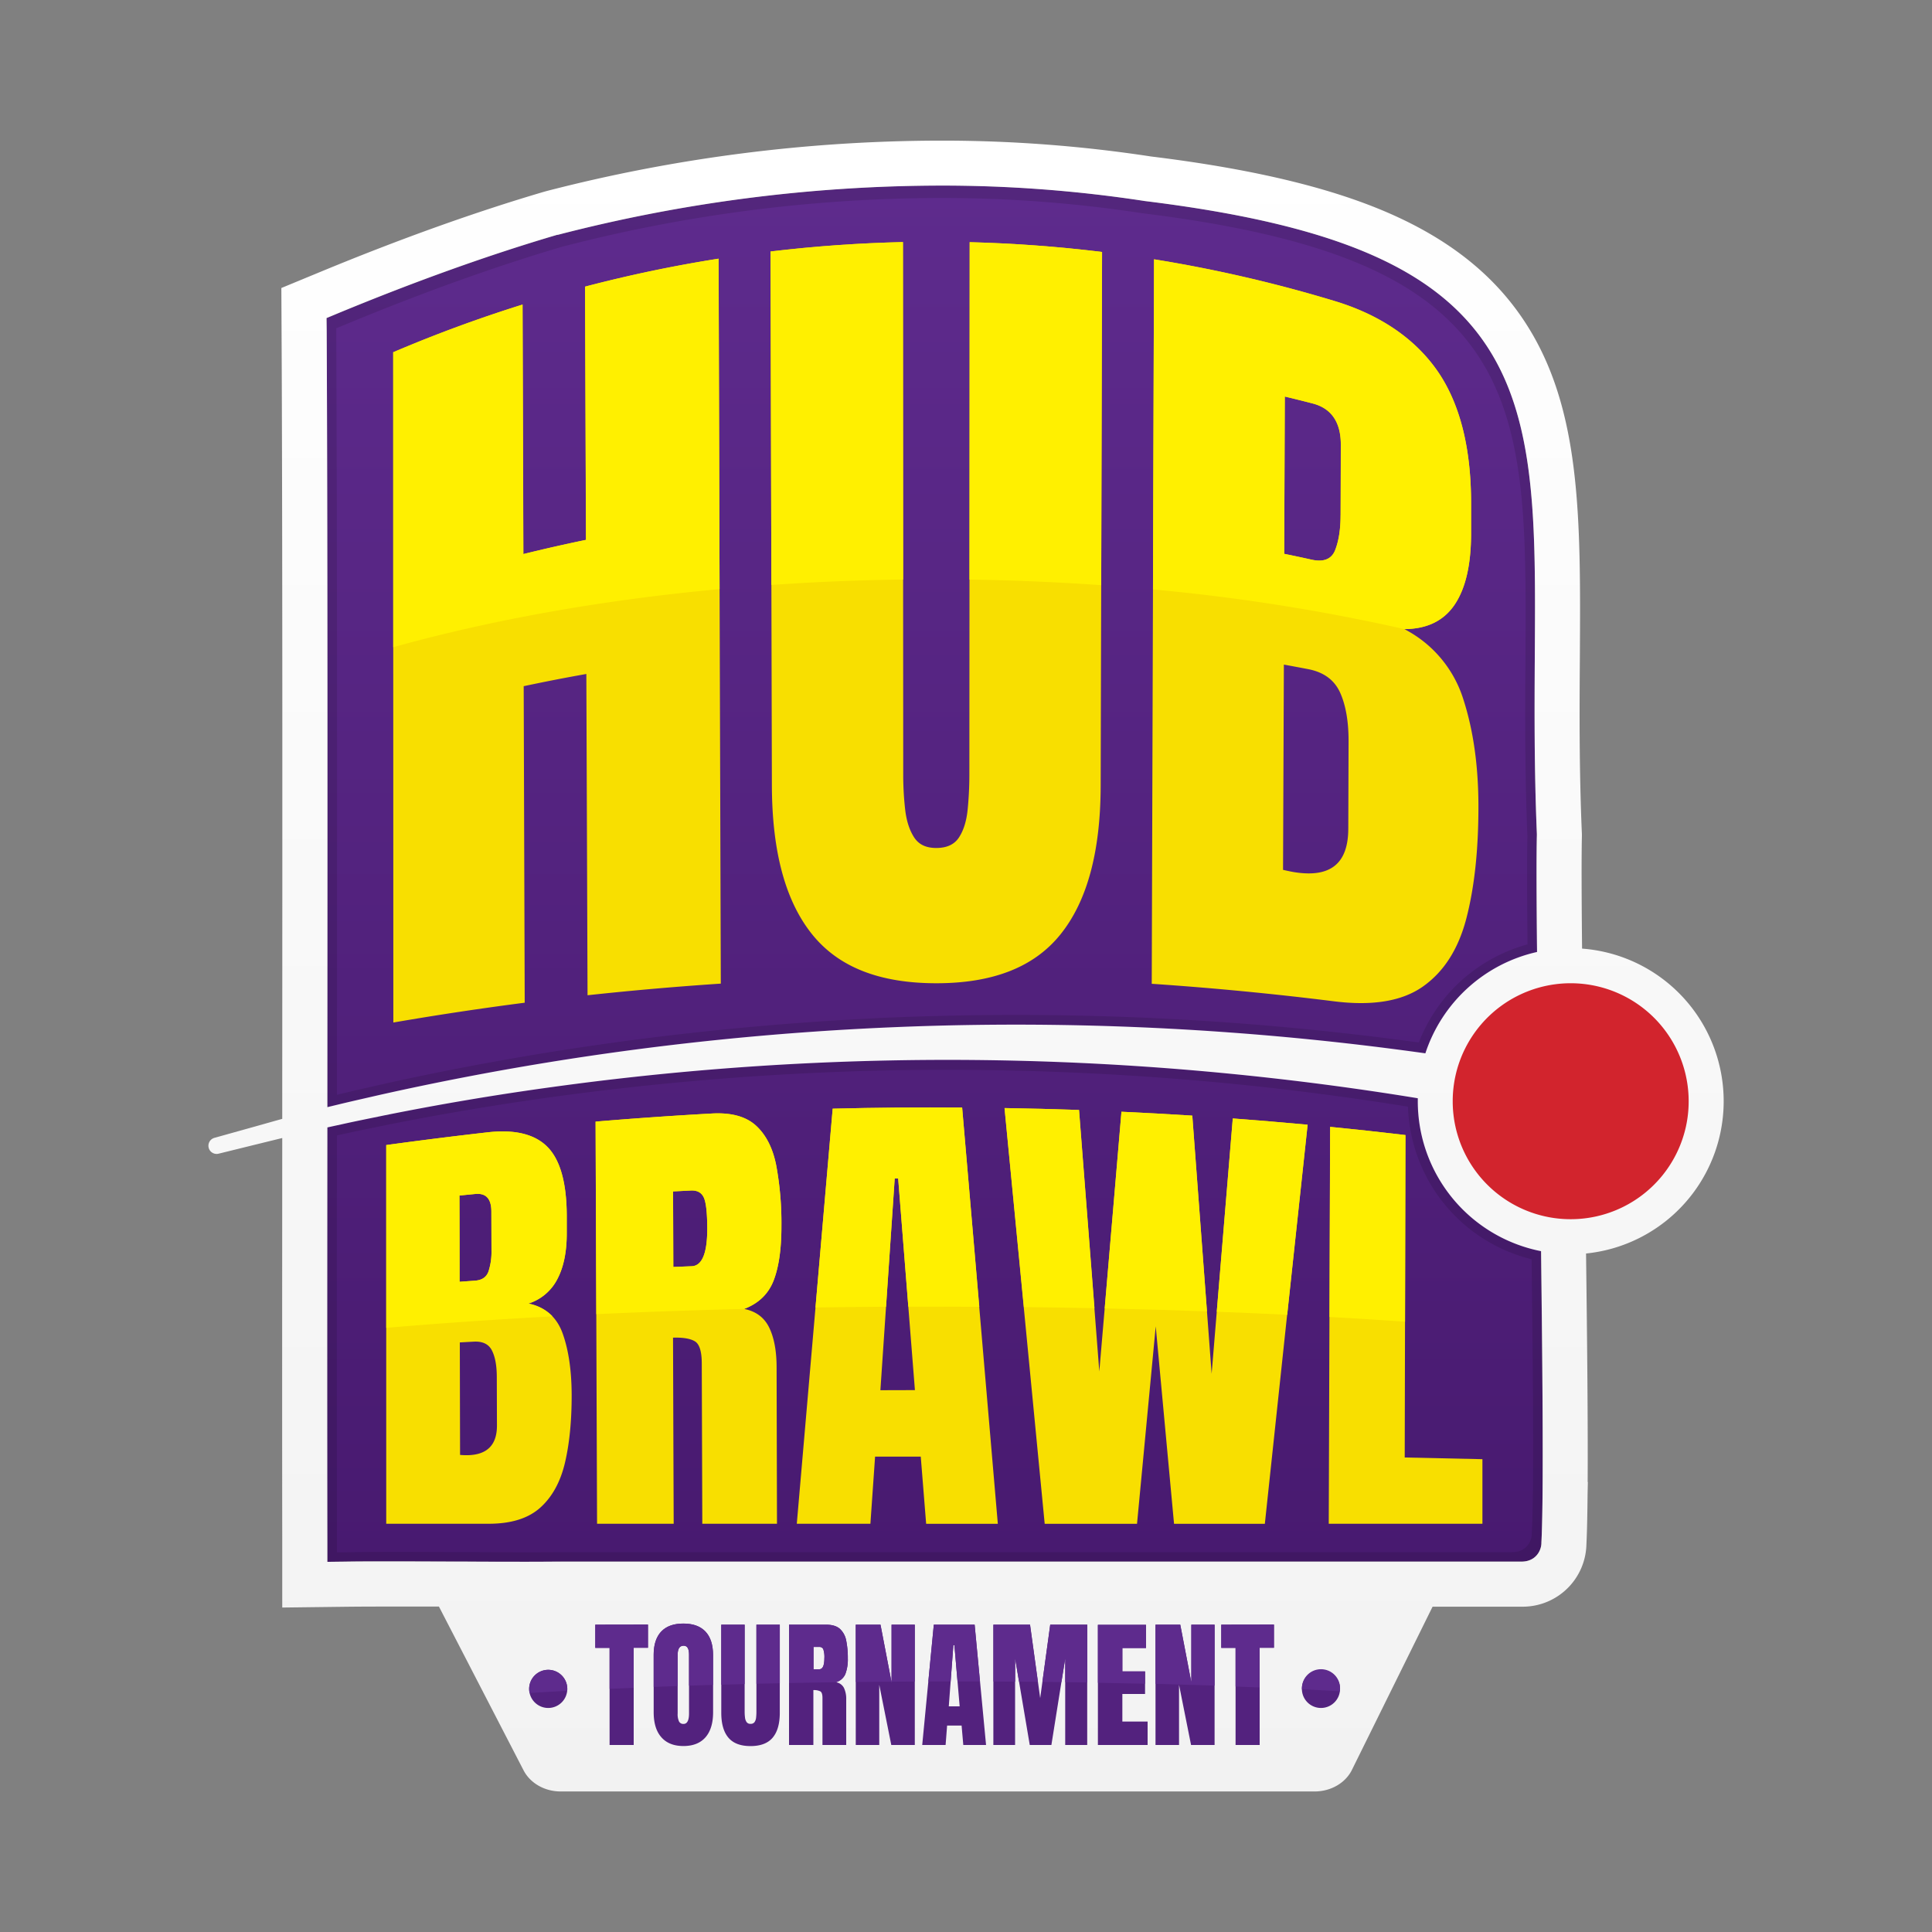 <svg xmlns="http://www.w3.org/2000/svg" xmlns:xlink="http://www.w3.org/1999/xlink" viewBox="0 0 1000 1000"><rect x="0" y="0" width="1000" height="1000" fill="#808080" stroke="none"/><defs><style>.cls-1{fill:url(#linear-gradient);}.cls-2{opacity:0.12;}.cls-3{fill:url(#linear-gradient-2);}.cls-4{fill:#f8df00;}.cls-5{fill:#fff000;}.cls-6{fill:#53227e;}.cls-7{fill:#5e2b8d;}.cls-8{fill:#d2242d;}</style><linearGradient id="linear-gradient" x1="483.76" y1="808.42" x2="483.76" y2="96.05" gradientUnits="userSpaceOnUse"><stop offset="0" stop-color="#481a70"/><stop offset="1" stop-color="#5e2b8d"/></linearGradient><linearGradient id="linear-gradient-2" x1="500" y1="927.26" x2="500" y2="72.74" gradientUnits="userSpaceOnUse"><stop offset="0" stop-color="#f2f2f2"/><stop offset="1" stop-color="#fff"/></linearGradient></defs><g id="Icon"><path id="Inner_Content" data-name="Inner Content" class="cls-1" d="M169.42,798.61c-.11-60.23-.07-143.61,0-231.89.07-139.13.16-296.83-.35-395.56l0-6.53,6-2.5c40.32-16.67,78.46-30.32,113.34-40.57l.15,0,.16,0A794.64,794.64,0,0,1,486.53,96.05a692.93,692.93,0,0,1,106.05,8c97,11.95,149.92,34.31,176.77,74.73,12,18.08,19.16,40.29,22.48,69.9,3,26.3,2.79,56.26,2.58,90.94-.16,27.32-.34,58.28,1.07,92v.63c-.52,23.18.35,86.07,1.28,152.65,1.25,90.6,2.56,184.25,1.06,213.56v.33c-.09,3.79-2.89,9.45-10.24,9.49H381.2l-90.89,0c-4.3.05-9.76.07-16.71.07-9.82,0-21.11,0-33.08-.09-12.42,0-25.27-.09-36.84-.09-10.22,0-18.21,0-24.43.11l-9.82.12Z"/><path id="Shadow" class="cls-2" d="M795.54,487.58c0-.23,0-.46,0-.69,0-.63,0-1.26,0-1.88,0-1.29,0-2.55,0-3.81,0-.93,0-1.85,0-2.77s0-1.82,0-2.72,0-1.51,0-2.25c0-2.79,0-5.5,0-8.1,0-.83,0-1.64,0-2.44-.05-13.15,0-23.7.14-30.66v-.62c-1.41-33.75-1.23-64.71-1.07-92,.21-34.67.38-64.62-2.58-90.93-3.32-29.61-10.47-51.82-22.48-69.9C742.51,138.35,689.63,116,592.59,104a693.17,693.17,0,0,0-106.06-8,795.16,795.16,0,0,0-197.82,25.41l-.16,0-.16,0c-34.87,10.25-73,23.9-113.33,40.57l-6,2.5,0,6.53c.5,98.73.42,256.42.34,395.55v6.41l5.64-1.36c7.18-1.78,14.38-3.38,21.57-5q43.23-9.75,87-16.81a1512.15,1512.15,0,0,1,354-15.4q44.33,3.25,88.46,9.12c3.89.51,7.79,1,11.67,1.59a79.08,79.08,0,0,1,57.81-52.46C795.57,491,795.55,489.28,795.54,487.58Zm-35.72,17a84.31,84.31,0,0,0-25.42,35l-7.62-1c-29.44-3.9-59.3-7-88.76-9.15-37-2.72-74.8-4.1-112.22-4.1-21.85,0-44,.47-65.95,1.4a1535.26,1535.26,0,0,0-177,18.15c-29.9,4.87-59.28,10.54-87.35,16.88l-5.54,1.27c-5.1,1.16-10.38,2.37-15.56,3.65v-1.05c.07-136.92.15-292.12-.34-389.28l0-6.43,5.94-2.46c39.69-16.41,77.21-29.83,111.54-39.93l.16,0,.15-.05a782.7,782.7,0,0,1,194.69-25,682.8,682.8,0,0,1,104.37,7.84c95.51,11.77,147.54,33.77,174,73.56,11.82,17.8,18.85,39.65,22.13,68.79,2.9,25.89,2.73,55.36,2.53,89.5-.16,26.89-.33,57.36,1,90.56l0,.32v.3c-.25,10.88-.18,30.65.06,55.46A84.41,84.41,0,0,0,759.82,504.62ZM798.49,741.3c0-1.2,0-2.42,0-3.65,0-.24,0-.49,0-.74,0-2.82,0-5.7,0-8.63,0-2,0-3.95,0-5.95,0-.75,0-1.5,0-2.26q0-3.41,0-6.92c-.11-13.67-.25-28.3-.44-43.49,0-2.09,0-4.18-.07-6.28,0-3.5-.09-7-.13-10.56,0-1.71,0-3.44-.06-5.18A79.07,79.07,0,0,1,733.8,570c0-.5,0-1,0-1.51q-5.54-.9-11.06-1.77-43.26-6.78-86.92-11a1495.43,1495.43,0,0,0-350.27,7q-43.54,6-86.69,14.64c-7.19,1.48-14.37,2.9-21.53,4.5l-7.95,1.73c0,1.73,0,3.47,0,5.2v2.65c0,3.92,0,7.83,0,11.71,0,74.56-.06,143.61,0,195.49v9.81l9.82-.12c6.22-.07,14.21-.11,24.43-.11,11.57,0,24.42,0,36.84.09,12,0,23.26.09,33.08.09,6.95,0,12.41,0,16.71-.07,29.06,0,59.62,0,90.89,0H495.45l110.77,0H779.6l6.28,0h1.71c7.35,0,10.15-5.7,10.24-9.5v-.31C798.4,787.39,798.57,767.13,798.49,741.3Zm-5.63,52.45v.31c-.08,3.74-2.84,9.3-10.07,9.34H293.37c-4.23,0-9.61.06-16.45.06-9.65,0-20.77,0-32.54-.08-12.23,0-24.87-.09-36.26-.09-10.06,0-17.93,0-24.05.11l-9.66.12v-9.67c-.1-54.24-.08-127.57,0-206.21l.21,0,3.87-.84c5.26-1.18,10.65-2.27,15.86-3.33l5.57-1.15c27.76-5.57,56.83-10.49,86.38-14.58A1506.08,1506.08,0,0,1,460.71,554c9.58-.19,19.29-.28,28.86-.28,48.74,0,97.79,2.37,145.78,7,28.78,2.79,57.92,6.5,86.63,11l6.79,1.08a84.17,84.17,0,0,0,64,79C793.52,715.9,794,772.31,792.86,793.75Z"/><g id="Outline"><path id="Outline-2" data-name="Outline" class="cls-3" d="M890.33,553A79.17,79.17,0,0,0,818.88,491c-.26-26.2-.34-47.06-.09-58.26l0-1.06-.05-1.06c-1.39-33.19-1.2-63.85-1-90.92.42-72.15.75-129.14-29-173.87-16.12-24.27-39.73-42.75-72.18-56.51C686.38,96.55,646.86,87.26,595.8,81a716,716,0,0,0-109.27-8.21A818.15,818.15,0,0,0,282.91,98.89l-.55.15-.54.15c-35.67,10.48-74.58,24.41-115.67,41.4l-20.52,8.48.11,22.21c.5,98.68.42,256.35.35,395.45q0,6.21,0,12.39l-3.23.9-10.64,3-21.28,5.94a4.24,4.24,0,0,0,2.15,8.2l21.42-5.28,10.71-2.63.87-.21c-.05,79.94-.08,154.49,0,209.65l0,33.37,33.37-.41c6.13-.07,14-.1,24.15-.1,7.48,0,15.49,0,23.58,0L271,916.33c3.45,6.66,10.94,10.93,19.19,10.93H680.45c8.38,0,16-4.4,19.33-11.22l41.72-84.42h46.9a33,33,0,0,0,32.73-32.26v0c.31-6.23.5-15.08.6-26l.14-6.23h-.1c.17-29.77-.25-72.33-.83-118.32A79.22,79.22,0,0,0,890.33,553ZM169,164.63l6-2.5c40.32-16.67,78.46-30.32,113.33-40.57l.16,0,.16,0A795.16,795.16,0,0,1,486.53,96.06a693.17,693.17,0,0,1,106.06,8c97,11.95,149.92,34.31,176.76,74.73,12,18.08,19.16,40.29,22.48,69.9,3,26.31,2.79,56.26,2.58,90.93-.16,27.33-.34,58.29,1.07,92v.62c-.27,11.65-.18,33.35.1,60.5a79.08,79.08,0,0,0-57.81,52.46c-3.88-.54-7.78-1.08-11.67-1.59q-44.1-5.85-88.46-9.12a1512.15,1512.15,0,0,0-354,15.4q-43.77,7.13-87,16.81c-7.19,1.66-14.39,3.26-21.57,5l-5.64,1.36v-6.41c.08-139.13.16-296.82-.34-395.55ZM797.83,798.48v.31c-.09,3.8-2.89,9.45-10.24,9.5h-1.71l-6.28,0H606.22l-110.77,0H381.2c-31.27,0-61.83,0-90.89,0-4.3,0-9.76.07-16.71.07-9.82,0-21.11,0-33.08-.09-12.42,0-25.27-.09-36.84-.09-10.22,0-18.21,0-24.43.11l-9.82.12v-9.81c-.1-56.38-.07-133.06,0-215.05l7.95-1.73c7.16-1.6,14.34-3,21.53-4.5q43.11-8.67,86.69-14.64a1495.43,1495.43,0,0,1,350.27-7q43.62,4.25,86.92,11,5.54.87,11.06,1.77c0,.51,0,1,0,1.51a79.07,79.07,0,0,0,63.82,77.65C798.48,715.52,799,776,797.83,798.48Z"/></g><g id="Main_Text" data-name="Main Text"><g id="Hub"><path class="cls-4" d="M373.09,509.12,371.92,133.9q-34.82,5.52-69.12,14.48l.48,131.07q-16.27,3.38-32.41,7.35l-.42-129.14a712.89,712.89,0,0,0-66.95,24.67l.09,346.93q33.82-5.84,68-10.26-.27-81.92-.53-163.83,16.15-3.44,32.43-6.32.32,83.14.62,166.29Q338.5,511.42,373.09,509.12Z"/><path class="cls-4" d="M484.62,508.93c29.09,0,50.51-8.17,64.29-25.31s20.71-42.61,20.8-76.91q.36-138.15.71-276.29-34.14-4.18-68.52-5.06-.07,137.71-.16,275.43a181.15,181.15,0,0,1-.9,18.35q-.9,8.85-4.48,14.32c-2.39,3.65-6.3,5.45-11.74,5.45s-9.14-1.85-11.53-5.58-3.91-8.5-4.58-14.32a159.86,159.86,0,0,1-1-18.25q-.08-137.72-.14-275.45-34.33.78-68.54,4.86.36,138.2.7,276.4c.09,34.31,7,59.81,20.8,77S455.53,508.92,484.62,508.93Z"/><path class="cls-4" d="M736.57,510.58c10.89-7.72,18.37-19.48,22.49-35.5s6.17-35.13,6.17-57.58c0-20.86-2.58-39.24-7.73-55.3a61.53,61.53,0,0,0-30.6-36.57c11.7-.1,20.37-4.27,26.05-12.69s8.5-20.66,8.5-37q0-7.6,0-15.2,0-42.4-16.57-67.46c-11.09-16.63-28.85-29.77-53.71-37.36a713.67,713.67,0,0,0-93.85-21.71q-.6,187.52-1.18,375,47.11,3.18,93.81,9C710.17,520.82,725.69,518.29,736.57,510.58ZM665,205.26q7.25,1.73,14.46,3.6c9.75,2.55,14.58,9.79,14.54,21.42l-.12,36.38c0,7.27-.95,13.27-2.78,18s-5.94,6.42-12.32,5q-7-1.56-14.08-3Zm-.9,245L664.53,344q6.38,1.15,12.72,2.38c8.09,1.58,13.56,5.73,16.47,12.29s4.33,15,4.3,25.23L697.87,429c-.06,17.77-9,25.12-26.87,22.59Q668.45,451.25,664.14,450.24Z"/><g id="Top"><path class="cls-5" d="M372.45,304.93C310.84,310.64,253.71,321,203.54,335l0-152.7a712.89,712.89,0,0,1,66.95-24.67q.23,64.58.42,129.14,16.14-4,32.41-7.34-.24-65.53-.49-131.08,34.27-9,69.13-14.47Q372.19,219.43,372.45,304.93Z"/><path class="cls-5" d="M467.36,125.3q0,87.33.1,174.66c-23.18.3-45.95,1.25-68.19,2.79q-.22-86.3-.44-172.58Q433,126.09,467.36,125.3Z"/><path class="cls-5" d="M570.43,130.41q-.24,86.24-.45,172.47c-22.24-1.58-45-2.56-68.18-2.89q.06-87.33.1-174.63Q536.23,126.23,570.43,130.41Z"/><path class="cls-5" d="M744.89,193.3c-11.09-16.63-28.86-29.77-53.71-37.36a715.28,715.28,0,0,0-93.85-21.71q-.29,85.43-.54,170.86a1009.83,1009.83,0,0,1,130.13,20.54c11.69-.11,20.35-4.27,26-12.69s8.5-20.66,8.5-37q0-7.6,0-15.21Q761.48,218.38,744.89,193.3Zm-51,73.37c0,7.26-.95,13.26-2.79,18s-5.92,6.42-12.31,5q-7-1.58-14.08-3l.3-81.45q7.25,1.73,14.46,3.61c9.76,2.55,14.58,9.79,14.55,21.41Q694,248.46,693.92,266.67Z"/></g></g><g id="Brawl"><path class="cls-4" d="M273.47,674.73a25.39,25.39,0,0,0,15-12.66q4.92-9.32,4.87-23.9l0-9c-.07-16.85-3.35-28.69-9.85-35.38s-16.86-9.3-31-7.71q-26.39,3-52.58,6.6V788.69H253c11.51,0,20.38-2.74,26.59-8.29S290.11,767,292.45,757s3.48-21.81,3.44-35.22q-.08-18.71-4.63-31.5T273.47,674.73Zm-35.64-55.94L246,618q8.29-.81,8.33,9l.06,20.4a32.39,32.39,0,0,1-1.53,10.6q-1.55,4.49-7,4.87l-8,.58Q237.89,641.11,237.83,618.79ZM257.22,737.9q0,15-15.2,15.31c-1,0-2.27,0-3.89-.15q-.07-29.12-.13-58.23l7.21-.39q6.89-.37,9.39,4.52t2.54,13.55Q257.19,725.22,257.22,737.9Z"/><path class="cls-4" d="M400.47,662.69q4-10.55,4-28.06a164.28,164.28,0,0,0-2.71-31.46q-2.65-13.35-10.4-20.49t-22.85-6.33q-30.18,1.67-60.24,4.2.39,104.07.77,208.14h39.66q-.18-48.16-.34-96.32,7.8-.23,11.33,1.91t3.55,11.41l.27,83h38.66q-.1-40.47-.2-80.94,0-12.64-3.8-20.53t-13-9.72Q396.42,673.22,400.47,662.69ZM358,655.41l-9.49.37q-.06-19.56-.13-39.11l9.15-.46c3.27-.17,5.51,1,6.71,3.53s1.82,7.92,1.84,16.2Q366.09,655.11,358,655.41Z"/><path class="cls-4" d="M431,573.85q-9.35,107.65-18.58,214.84h38.1q1.22-17.37,2.42-34.74,11.82,0,23.64,0l2.79,34.77h37.1Q507.28,681.07,498,573.24,464.48,573,431,573.85Zm24.69,145.72Q459.38,664.8,463.1,610l1.79,0q4.35,54.74,8.67,109.52Q464.62,719.53,455.69,719.57Z"/><path class="cls-4" d="M627.14,711.05q-5-66.59-10-133.6-18.32-1.17-36.67-2Q574.72,642.48,569,709.87q-5.24-67.54-10.51-135.34-19.28-.69-38.56-1,10.47,107.78,20.8,215.19h47.79q4.83-51.23,9.68-102.19,4.75,51.22,9.48,102.19h47q11.07-104.22,22.12-206.55-19.32-1.8-38.73-3.24Q632.63,644.72,627.14,711.05Z"/><path class="cls-4" d="M727.08,754.39q.2-83.45.38-166.89-19.44-2.31-39-4.24-.35,102.72-.7,205.43h79.54V755.27Q747.21,754.79,727.08,754.39Z"/><g id="Top-2" data-name="Top"><path class="cls-5" d="M288.49,662.06q4.92-9.3,4.87-23.9l0-9c-.07-16.85-3.35-28.69-9.86-35.38s-16.85-9.3-31-7.71q-26.37,3-52.58,6.6V687.3C226.67,685,255.49,683,286,681.35a23.21,23.21,0,0,0-12.48-6.63A25.38,25.38,0,0,0,288.49,662.06ZM252.88,658c-1,3-3.35,4.61-7,4.87l-8,.58q0-22.3-.1-44.64L246,618q8.29-.81,8.33,9l.06,20.4A32.66,32.66,0,0,1,252.88,658Z"/><path class="cls-5" d="M401.77,603.16q-2.65-13.33-10.4-20.48t-22.85-6.33q-30.18,1.67-60.24,4.2.18,49.83.37,99.66c24.59-1.15,50.16-2.06,76.5-2.71q11.27-4.28,15.31-14.81t4-28.06A164.54,164.54,0,0,0,401.77,603.16ZM358,655.4l-9.49.38q-.06-19.56-.14-39.11l9.16-.46q4.9-.24,6.71,3.53t1.84,16.2C366.08,648.72,363.37,655.2,358,655.4Z"/><path class="cls-5" d="M498,573.24q-33.5-.24-67,.61-4.47,51.51-8.91,102.9,18.06-.27,36.52-.39,2.24-33.17,4.49-66.36h1.79q2.64,33.15,5.26,66.32,6.94,0,14,0,11.43,0,22.74.07Q502.42,624.81,498,573.24Z"/><path class="cls-5" d="M558.51,574.52q4,51.38,8,102.6-18-.37-36.55-.58-5-51.48-10-103Q539.24,573.85,558.51,574.52Z"/><path class="cls-5" d="M617.12,577.45q3.79,50.77,7.6,101.32-25.89-.94-52.93-1.54,4.32-51,8.67-101.81Q598.81,576.29,617.12,577.45Z"/><path class="cls-5" d="M676.84,582.14q-5.3,49-10.58,98.39-17.89-.88-36.47-1.57,4.15-50.18,8.31-100.07Q657.49,580.35,676.84,582.14Z"/><path class="cls-5" d="M727.46,587.5q-.11,48.3-.22,96.61-19-1.33-39.08-2.45.15-49.2.33-98.4Q708,585.19,727.46,587.5Z"/></g></g></g><g id="Tournament"><path class="cls-6" d="M308.12,840.93v12h7.4V903.2H328V852.88h7.4v-12Z"/><path class="cls-6" d="M365.14,844.5q-3.92-4.14-11.45-4.14t-11.44,4.14q-3.92,4.14-3.91,12.14v29.58q0,8.53,4,13c2.63,3,6.42,4.52,11.4,4.52s8.79-1.51,11.42-4.52,3.94-7.34,3.94-13V856.64Q369.05,848.63,365.14,844.5Zm-8.5,42.32c0,3.66-.95,5.48-2.84,5.48a2.46,2.46,0,0,1-2.33-1.25,8.86,8.86,0,0,1-.71-4.16V856.53c0-3.14,1-4.71,3.11-4.71q2.78,0,2.77,4.61Z"/><path class="cls-6" d="M391.52,840.93V886a26.68,26.68,0,0,1-.16,3,5,5,0,0,1-.8,2.35,2.36,2.36,0,0,1-2.08.9,2.29,2.29,0,0,1-2.05-.92,5.11,5.11,0,0,1-.82-2.35,24,24,0,0,1-.18-3V840.93h-12.1v45.61q0,8.49,3.68,12.86t11.47,4.37q7.78,0,11.46-4.37t3.68-12.86V840.93Z"/><path class="cls-6" d="M432.67,870.72a7.5,7.5,0,0,0,4.87-4.21,21.23,21.23,0,0,0,1.29-8.14,44.87,44.87,0,0,0-.83-9.18,11,11,0,0,0-3.27-6.09c-1.64-1.45-4-2.17-7.22-2.17H408.4V903.2H421V874.79a7.53,7.53,0,0,1,3.6.65q1.11.66,1.11,3.39V903.2H438V879.64a13.18,13.18,0,0,0-1.18-6A5.59,5.59,0,0,0,432.67,870.72Zm-8.6-6.72h-3V852.46H424a2.15,2.15,0,0,1,2.12,1.13,12.71,12.71,0,0,1,.57,4.78Q426.66,864,424.07,864Z"/><path class="cls-6" d="M461.47,840.93v29.82l-5.73-29.82h-12.8V903.2H455.1V872.06l6.23,31.14H473.5V840.93Z"/><path class="cls-6" d="M504.47,840.93H483.34l-6,62.27h12.1l.78-10.05h7.5l.88,10.05h11.78Zm-13.38,42.28,2.37-31.67H494l2.72,31.67Z"/><path class="cls-6" d="M543.6,840.93l-5.2,38-5.24-38h-19V903.2h11.25V858.33L533,903.2H544.2l7.15-44.87V903.2h11.39V840.93Z"/><path class="cls-6" d="M580.93,891.07V876.8h11.75V865.09H580.93V853h12.24v-12h-24.9V903.2H594V891.07Z"/><path class="cls-6" d="M616.63,840.93v29.82l-5.73-29.82H598.09V903.2h12.18V872.06l6.22,31.14h12.18V840.93Z"/><path class="cls-6" d="M632.13,840.93v12h7.4V903.2H652V852.88h7.4v-12Z"/><path class="cls-6" d="M293.63,874.17a9.87,9.87,0,1,1-9.87-9.87A9.87,9.87,0,0,1,293.63,874.17Z"/><path class="cls-6" d="M693.6,874.17a9.87,9.87,0,1,1-9.86-9.87A9.86,9.86,0,0,1,693.6,874.17Z"/><g id="Top-3" data-name="Top"><path class="cls-7" d="M308.12,840.93v12h7.4v21.21c4.1-.18,8.24-.37,12.45-.54V852.88h7.4v-12Z"/><path class="cls-7" d="M365.14,844.5q-3.92-4.14-11.45-4.14t-11.44,4.14q-3.92,4.14-3.91,12.14v16.5c4.09-.15,8.23-.31,12.42-.45V856.53c0-3.14,1-4.71,3.11-4.71q2.78,0,2.77,4.61v16.06q6.15-.21,12.41-.39V856.64Q369.05,848.63,365.14,844.5Z"/><path class="cls-7" d="M391.52,840.93V871.5l12.1-.26V840.93ZM373.33,872q6-.18,12.1-.32V840.93h-12.1Z"/><path class="cls-7" d="M438,849.19a11,11,0,0,0-3.27-6.09c-1.64-1.45-4-2.17-7.22-2.17H408.4v30.21q12-.24,24.34-.41h-.07a7.5,7.5,0,0,0,4.87-4.21,21.23,21.23,0,0,0,1.29-8.14A44.87,44.87,0,0,0,438,849.19ZM424.07,864h-3V852.46H424a2.15,2.15,0,0,1,2.12,1.13,12.71,12.71,0,0,1,.57,4.78Q426.66,864,424.07,864Z"/><path class="cls-7" d="M461.47,840.93v29.5l12-.07V840.93Zm-18.53,0V870.6l18.47-.17-5.67-29.5Z"/><path class="cls-7" d="M504.47,840.93H483.34l-2.84,29.4,11.55,0,1.41-18.77H494l1.61,18.77,11.62,0Z"/><path class="cls-7" d="M543.6,840.93l-4.05,29.61,9.84.11,2-12.32v12.35l11.39.16V840.93Zm-29.4,0v29.42l11.25.07V858.33l2,12.1c3.27,0,6.52.05,9.76.09l-4.09-29.59Z"/><path class="cls-7" d="M593.17,853v-12h-24.9v30q12.39.21,24.41.49v-6.34H580.93V853Z"/><path class="cls-7" d="M616.63,840.93v29.82l-5.73-29.82H598.09v30.63q15.67.41,30.58.91V840.93Z"/><path class="cls-7" d="M632.13,840.93v12h7.4v20c4.2.16,8.36.32,12.45.5V852.88h7.4v-12Z"/><path class="cls-7" d="M293.63,874.17c0,.34,0,.68-.05,1q-10,.54-19.46,1.12a9.87,9.87,0,1,1,19.51-2.13Z"/><path class="cls-7" d="M693.6,874.17a8.43,8.43,0,0,1-.08,1.24c-6.35-.37-12.91-.73-19.64-1.06a1.15,1.15,0,0,1,0-.18,9.87,9.87,0,1,1,19.73,0Z"/></g></g><path id="Ball" class="cls-8" d="M874.05,570a60.47,60.47,0,0,1-1.42,13.14,61.08,61.08,0,0,1-119.29,0,61.51,61.51,0,0,1,0-26.28A61.07,61.07,0,0,1,874.05,570Z"/></g></svg>